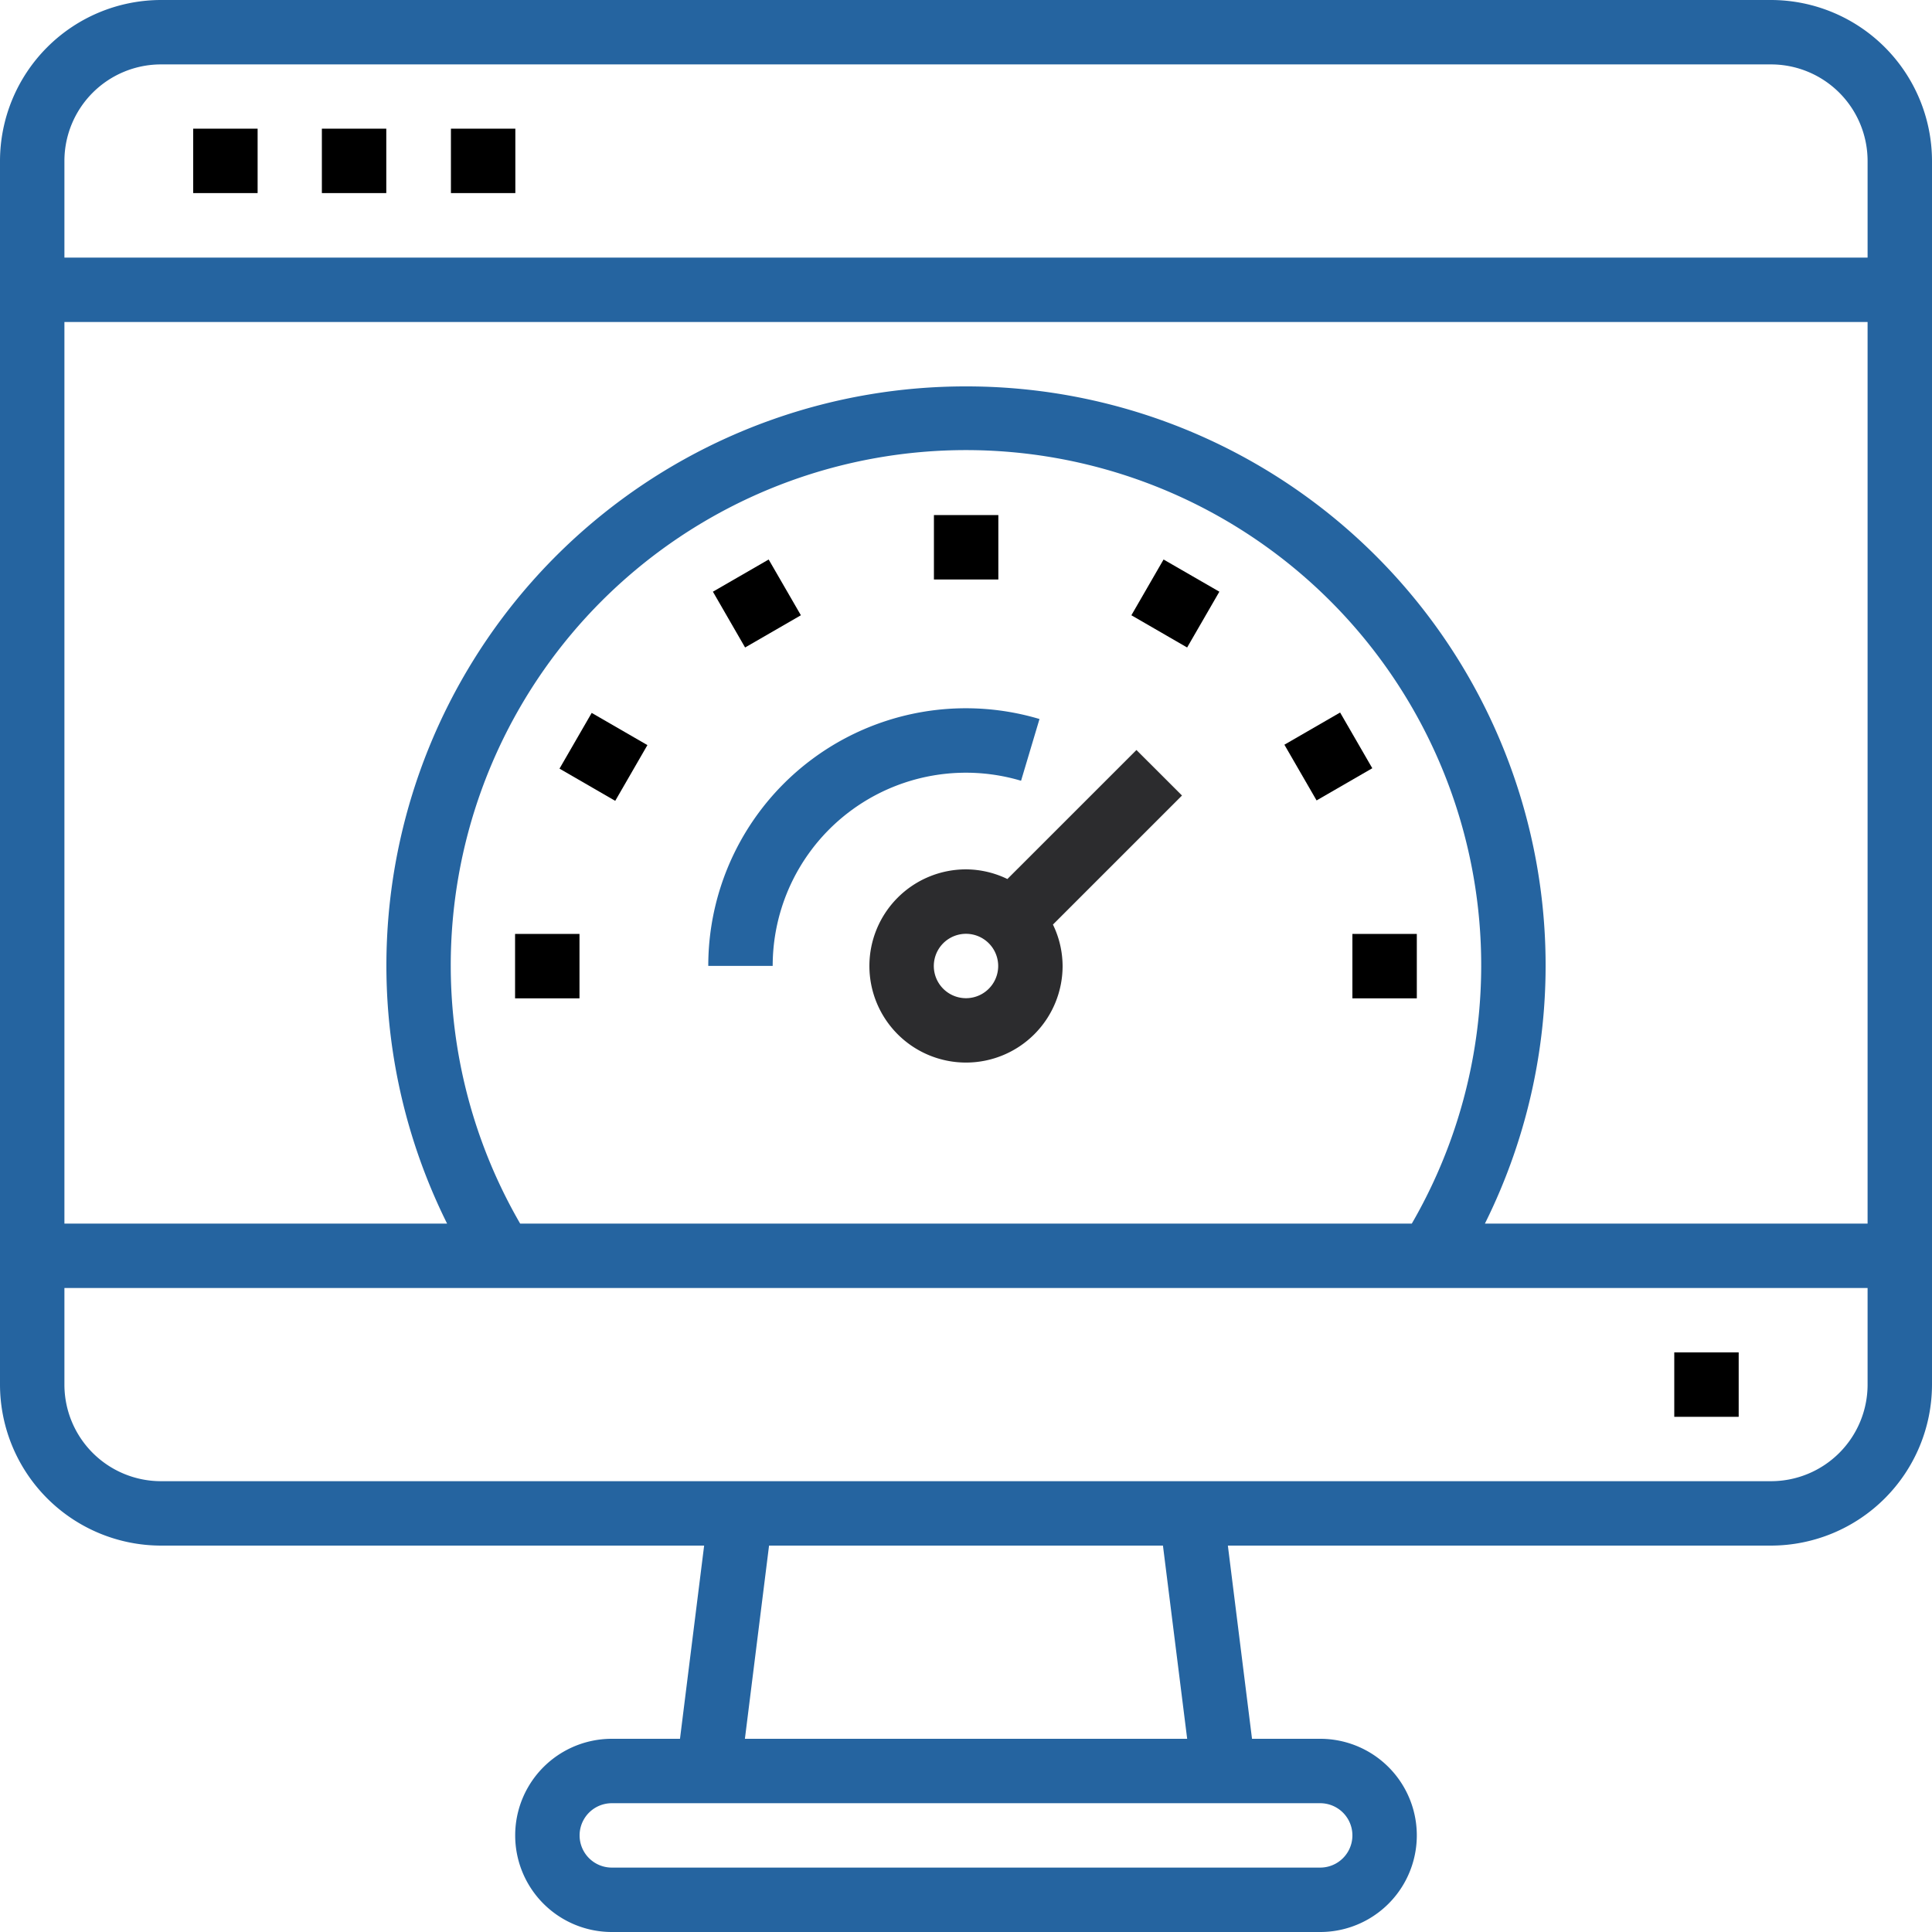 <svg xmlns="http://www.w3.org/2000/svg" width="50" height="50" viewBox="0 0 50 50"><g><g><g/><g><path d="M24.17 13.33h1.667v1.667H24.17z"/></g><g><path d="M18.45 15.313l1.443-.833.834 1.443-1.444.834z"/></g><g><path d="M14.48 19.892l.833-1.442 1.442.833-.833 1.443z"/></g><g><path d="M13.33 24.17h1.667v1.667H13.33z"/></g><g><path d="M35 24.17h1.667v1.667H35z"/></g><g><path d="M33.24 19.273l1.442-.833.833 1.442-1.442.833z"/></g><g><path d="M29.28 15.923l.833-1.443 1.444.833-.834 1.444z"/></g><g><path fill="#2c2c2e" d="M30.59 20.588l-3.34 3.34c.163.334.248.7.25 1.071a2.5 2.5 0 1 1-2.5-2.5c.371.002.737.087 1.071.25l3.34-3.339zM25.833 25a.833.833 0 1 0-1.666 0 .833.833 0 0 0 1.666 0z"/></g><g><path fill="#2564a0" d="M26.425 20.206l.477-1.598a6.666 6.666 0 0 0-8.572 6.39h1.667a5 5 0 0 1 6.428-4.792z"/></g><g><path fill="#2564a0" d="M45.833 0A4.172 4.172 0 0 1 50 4.167v31.666A4.172 4.172 0 0 1 45.833 40H31.777l.625 5h1.765a2.5 2.5 0 0 1 0 5H15.833a2.5 2.5 0 0 1 0-5h1.765l.625-5H4.167A4.172 4.172 0 0 1 0 35.833V4.167A4.172 4.172 0 0 1 4.167 0zM4.167 1.667a2.5 2.5 0 0 0-2.5 2.5v2.5h46.666v-2.5a2.5 2.5 0 0 0-2.5-2.5zm32.37 30a13.334 13.334 0 1 0-23.075 0zm1.215-14.576a14.987 14.987 0 0 1 .677 14.576h9.904V8.333H1.667v23.334h9.904A14.987 14.987 0 0 1 25 10a14.986 14.986 0 0 1 12.752 7.091zm-3.585 29.576H15.833a.833.833 0 0 0 0 1.666h18.334a.833.833 0 0 0 0-1.666zM30.097 40H19.903l-.625 5h11.446zm15.736-1.667a2.5 2.5 0 0 0 2.5-2.5v-2.5H1.667v2.5a2.5 2.5 0 0 0 2.5 2.5z"/></g><g><path d="M43.33 35h1.667v1.667H43.33z"/></g><g><path d="M5 3.33h1.667v1.667H5z"/></g><g><path d="M8.33 3.33h1.667v1.667H8.33z"/></g><g><path d="M11.67 3.33h1.667v1.667H11.67z"/></g></g></g></svg>